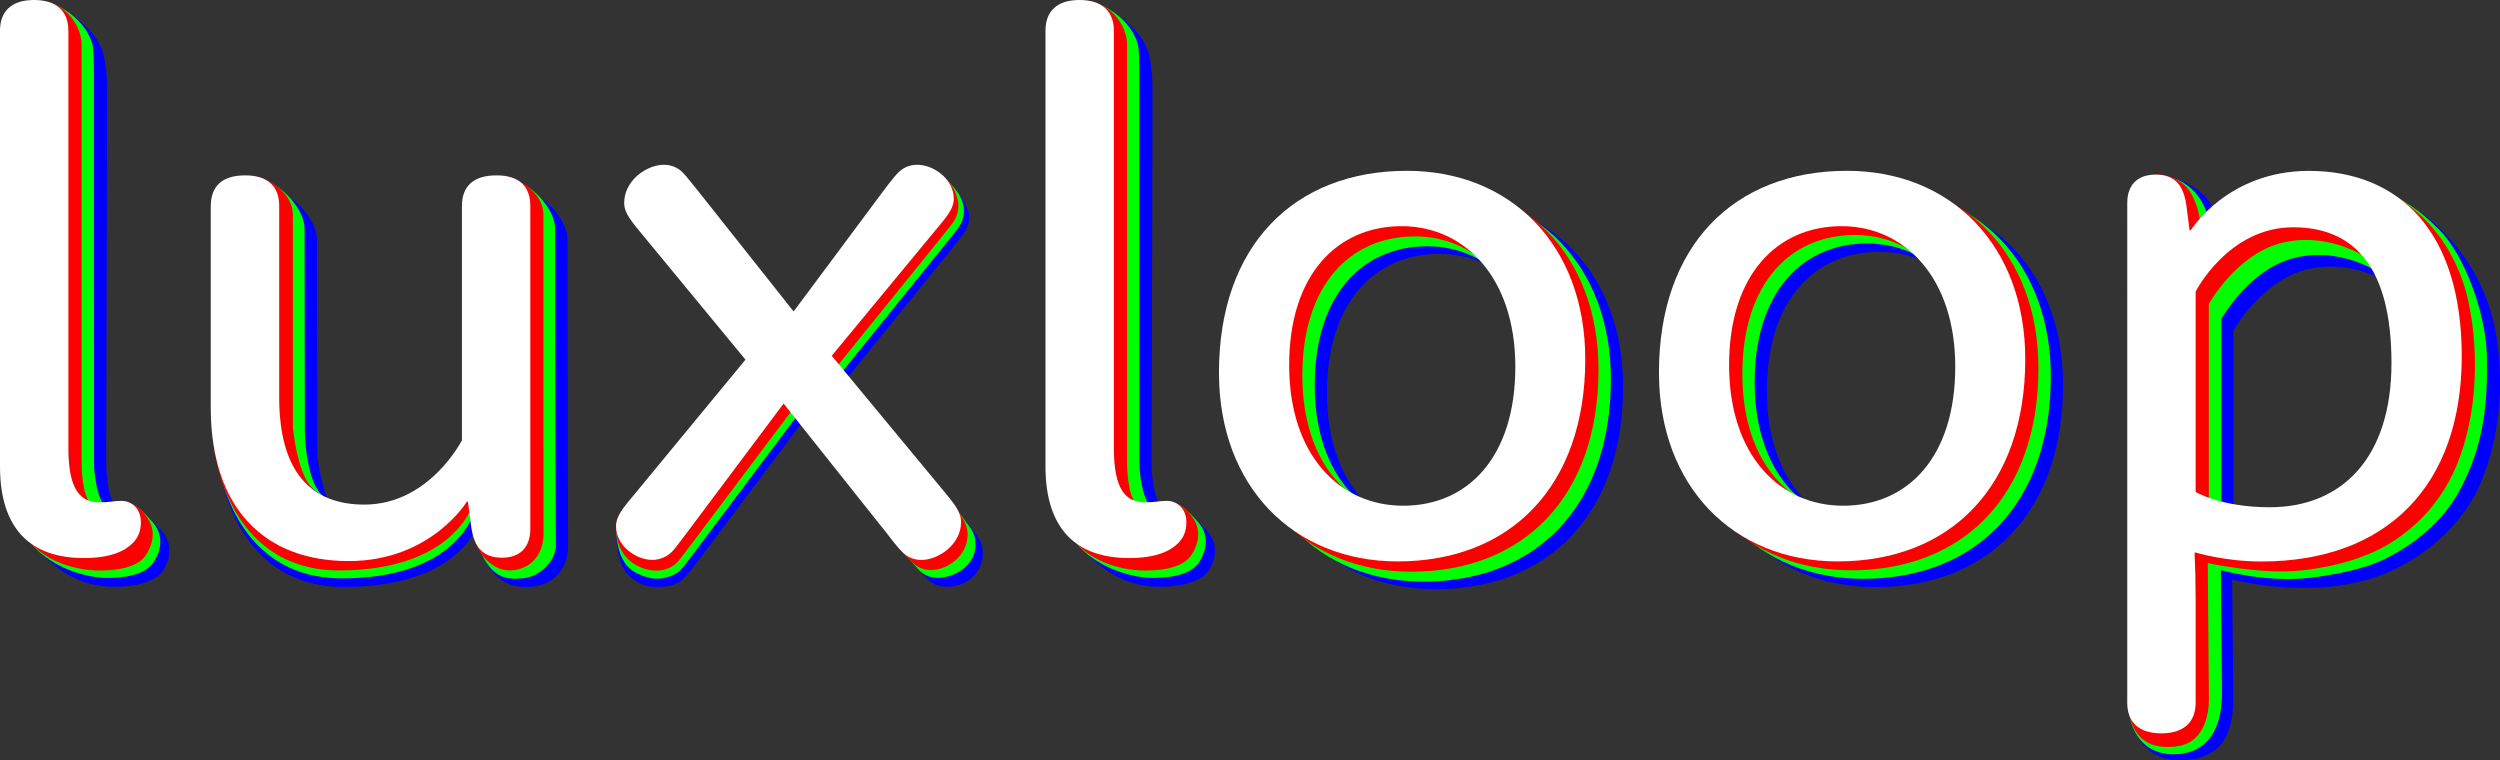 <?xml version="1.0" encoding="utf-8"?>
<!-- Generator: Adobe Illustrator 18.1.1, SVG Export Plug-In . SVG Version: 6.00 Build 0)  -->
<!DOCTYPE svg PUBLIC "-//W3C//DTD SVG 1.0//EN" "http://www.w3.org/TR/2001/REC-SVG-20010904/DTD/svg10.dtd">
<svg version="1.0" xmlns="http://www.w3.org/2000/svg" xmlns:xlink="http://www.w3.org/1999/xlink" x="0px" y="0px"
	 viewBox="0 0 3568.2 1085.4" enable-background="new 0 0 3568.2 1085.4" xml:space="preserve">
<rect x="0" y="0" width="3568.2" height="1085.4" fill="#333333" stroke="none"/>
<g id="Blue_0_x2F_0_x2F_255">
	<path fill="#0000FF" d="M3099.5,252.9c0,0,42.8,11.2,57.6,41.8l-14.4,13.8L3099.5,252.9z"/>
	<g>
		<path fill="#0000FF" d="M1150.9,594.8L998.2,798c-9.2,12.3-12.8,17-22.9,28.1c-12.9,11.7-27.4,11.3-38.4,11.5
			c-12.2,0.2-25-2.8-39.4-16.3c-13.5-12.6-18.5-40.3-18-63c0.3-14.8,19.8-9.7,37.4-30.6l164.3-176"/>
	</g>
	<g>
		<path fill="#0000FF" d="M1136.9,499.4l130.6-202.3c16-22.1,11.8-40.7,26.1-44.5c23.4-6.3,48.7-5.1,62.2,8.9
			c15.1,15.7,21.5,27.8,25.8,39.2c3.9,10.3,0.7,20.8-4,29.3c-2.4,4-4.9,7.5-22.2,28.8l-159.8,197.6"/>
	</g>
	<path fill="#0000FF" d="M70.9,3.5c0,0,16.1,4,43.2,26.4C128.7,42,142.6,58.2,147.9,78c5.5,23.4,4.7,49,4.8,40.5
		c0.5-12.9-1.2,537.7-1.2,537.7s-0.7,41.8,9.7,59.4c-1.1-0.5-6.5,14.8-12.7,7.3c-3.7-4.4-9.2-16.2-12.2-30.2
		c-2.4-11.1-2.5-23.7-3-35.1C132.1,633.6,70.9,3.5,70.9,3.5z"/>
	<path fill="#0000FF" d="M201,738.4c0,0-0.9-10.3,10.8,0c4,3.5,19,18.7,23.1,24.8c16.1,24.1-0.2,49.1-4.2,54.2
		c-4,5.1-23.6,21.2-72.1,20s-80.4-26-113.4-61C52.7,781.1,171.3,768.1,201,738.4z"/>
	<path fill="#0000FF" d="M1563.1,3.5c0,0,16.1,4,43.2,26.4c14.5,12.2,28.5,28.3,33.7,48.1c5.5,23.4,4.7,49,4.8,40.5
		c0.5-12.9-1.2,537.7-1.2,537.7s-0.7,41.8,9.7,59.4c-1.1-0.5-6.5,14.8-12.7,7.3c-3.7-4.4-9.2-16.2-12.2-30.2
		c-2.4-11.1-2.5-23.7-3-35.1C1624.3,633.6,1563.1,3.5,1563.1,3.5z"/>
	<path fill="#0000FF" d="M1693.2,738.4c0,0-0.9-10.3,10.8,0c4,3.5,19,18.7,23.1,24.8c16.1,24.1-0.2,49.1-4.2,54.2
		c-4,5.1-23.6,21.2-72.1,20c-48.6-1.2-80.4-26-113.4-61C1544.8,781.1,1663.5,768.1,1693.2,738.4z"/>
	<path fill="#0000FF" d="M682.1,748.5c0,0-26,88.8-190.3,89.2C327.5,838.2,312,659.3,312,659.3l158.9,105.6l198.6-73.7L682.1,748.5z
		"/>
	<path fill="#0000FF" d="M377.2,292c0,0,11.9-21.1,28.3-14.3c18.7,7.7,46.9,38,46.9,64.1c-0.1,49.1,0.4,309.1,0.4,309.1
		s8.6,75.8,36.2,93.3c-11.6-6.4-52.5-26.5-61.2-92.7S377.2,292,377.2,292z"/>
	<path fill="#0000FF" d="M734.8,292c0,0,11.9-21.1,28.3-14.3c18.7,7.7,46.9,38,46.9,64.1c-0.1,49.1,0.4,309.1,0.4,309.1
		s0.5,96.6,0.5,126.7c0,41.8-28.3,58.4-53.9,60s-45.4-6.5-61.5-31.6c-30.5-47.5-10.5-124.2-14.5-154.5
		C672.3,585.2,734.8,292,734.8,292z"/>
	<path fill="#0000FF" d="M2062.1,283.4c148.3,0,254.5,106.2,254.5,268.9c0,181.4-106.7,288.6-267.8,288.6
		c-148.3,0-255-106.7-255-269.4C1793.7,390.1,1900.9,283.4,2062.1,283.4z M2056.7,761.4c91.8,0,160-68.8,160-198.5
		c0-127.5-72.6-200.6-162.2-200.6c-91.8,0-160.6,68.8-160.6,198.5C1894,689.4,1966,761.4,2056.7,761.4z"/>
	<path fill="#0000FF" d="M2690,280.4c148.3,0,254.5,106.2,254.5,268.9c0,181.4-106.7,288.6-267.8,288.6
		c-148.3,0-255-106.7-255-269.4C2421.6,387.1,2528.9,280.4,2690,280.4z M2684.6,758.4c91.8,0,160-68.8,160-198.5
		c0-127.5-72.6-200.6-162.2-200.6c-91.8,0-160.6,68.8-160.6,198.5C2521.9,686.4,2593.9,758.4,2684.6,758.4z"/>
	<path fill="#0000FF" d="M3187.8,748.3V471.8c0,0,38.6-69.4,101.7-86.5c63.1-17.1,116.5,16.5,116.5,16.5l-59.3-92.5l-144.4,57.3
		l-67.5,85.7l27.5,307.7L3187.8,748.3"/>
	<path fill="#0000FF" d="M3071,771.5c0,0-34.3,187.9-34.3,236.5c9.7,66.9,51.4,82,89.7,76.3c38.3-5.8,61.1-28.5,61.1-87
		c0-17.5-1.6-170.3-1.6-170.3s130.4,35.5,232.6-14.9c102.2-50.4,125.9-132.9,125.9-132.9s37.7-83.7,18.3-200.9
		C3543.3,361.2,3456.9,305,3456.9,305l-31.3-21.2l17.7,262.6l-52.7,139.3l-112,60l-193.3-2.7L3071,771.5z"/>
	<path fill="#0000FF" d="M1379.1,744.7l-4-4.9c9.5,12,10.9,19.4,10.9,30.5c0,30.9-27.3,50.4-50.7,50.4c-10.1,0-18.7-3.7-25.1-9.6
		c-2.1-2.1-3.9-3.7-8-8.6l0.2,0.2c17.9,20.8,20.2,22.4,23.9,26.2c6.4,5.9,16.3,8.6,26.4,8.6c23.5,0,50.1-17.2,50.1-48.2
		C1402.8,774.5,1396.1,765.6,1379.1,744.7z"/>
</g>
<g id="Green_0_x2F_255_x2F_0">
	<g>
		<path fill="#00FF00" d="M1145.9,582.7L993.2,785.8c-16.5,22-19.2,25.3-22.5,28.6c-7.1,6.6-21,11.4-32,11.6
			c-9.8,0.2-24.5-3.9-36-11.5c-16.1-10.7-23.8-35.9-23.3-63.3c0.3-14.8,14.9-14.8,32.5-35.6l164.3-176"/>
	</g>
	<g>
		<path fill="#00FF00" d="M1130,490.2l130.6-202.3c16-22.1,18.6-37.4,32.9-41.2c23.5-6.4,45.7-2.7,58,9.9
			c13.1,13.4,20.7,23.9,23.2,35c2.5,10.7,0.7,20.8-4,29.3c-2.4,4-4.9,7.5-22.2,28.8l-159.8,197.6"/>
	</g>
	<path fill="#00FF00" d="M70.8,3.3c0,0,47.4,15.6,60.8,58.7c2.4,7.5,2.4,33,2.4,33l0.2,561.3c0,0-0.1,3.5,0.1,8.9
		c0.4,12.9,4.2,39.3,11.5,51.8c-1.3-0.6-12.8,9.9-20.5-1.8c-5.1-7.7-8-20.1-9.7-37c-0.3-2.5,0.5-17.6,0.3-20.4
		C114.8,633.6,70.8,3.3,70.8,3.3z"/>
	<path fill="#00FF00" d="M188,725.7c0,0-1.1-8.9,9.2-1.2c4.9,3.7,19.5,18.2,24.7,26c16.1,24.1-0.2,49.1-4.2,54.2
		c-4,5.1-18.4,21.8-72.1,20c-47.1-4.4-82.7-26.7-100.5-48.3C52.7,781.1,158.4,755.3,188,725.7z"/>
	<path fill="#00FF00" d="M1562.9,3.3c0,0,47.4,15.6,60.8,58.7c2.4,7.5,2.4,33,2.4,33l0.2,561.3c0,0-0.1,3.5,0.1,8.9
		c0.4,12.9,4.2,39.3,11.5,51.8c-1.3-0.6-12.8,9.9-20.5-1.8c-5.1-7.7-8-20.1-9.7-37c-0.3-2.5,0.5-17.6,0.3-20.4
		C1606.9,633.6,1562.9,3.3,1562.9,3.3z"/>
	<path fill="#00FF00" d="M1680.2,725.7c0,0-1.1-8.9,9.2-1.2c4.9,3.7,19.5,18.2,24.7,26c16.1,24.1-0.2,49.1-4.2,54.2
		c-4,5.1-18.4,21.8-72.1,20c-47.1-4.4-82.7-26.7-100.5-48.3C1544.8,781.1,1650.5,755.3,1680.2,725.7z"/>
	<path fill="#00FF00" d="M676.3,731.5c0,0-23.3,93.6-187.5,94C324.5,826,309,647.1,309,647.1l158.9,105.6l184.4-61.5L676.3,731.5z"
		/>
	<path fill="#00FF00" d="M359.5,257.8c0,0,11.9-2.1,28.3,4.6c18.7,7.7,46.9,38,46.9,64.1c-0.1,49.1,0.4,290.1,0.4,290.1
		s1.1,75.8,28.6,93.3c-11.6-6.4-44.9-26.5-53.7-92.7C401.4,550.9,359.5,257.8,359.5,257.8z"/>
	<path fill="#00FF00" d="M2044.7,272.6c148.3,0,254.5,106.2,254.5,268.9c0,181.4-106.7,288.6-267.8,288.6
		c-148.3,0-255-106.7-255-269.4C1776.3,379.3,1883.6,272.6,2044.7,272.6z M2039.3,750.6c91.8,0,160-68.8,160-198.5
		c0-127.5-72.6-200.6-162.2-200.6c-91.8,0-160.6,68.8-160.6,198.5C1876.6,678.6,1948.6,750.6,2039.3,750.6z"/>
	<path fill="#00FF00" d="M2672.6,268.6c148.3,0,254.5,106.2,254.5,268.9c0,181.4-106.7,288.6-267.8,288.6
		c-148.3,0-255-106.7-255-269.4C2404.2,375.3,2511.5,268.6,2672.6,268.6z M2667.2,746.6c91.8,0,160-68.8,160-198.5
		c0-127.5-72.6-200.6-162.2-200.6c-91.8,0-160.6,68.8-160.6,198.5C2504.5,674.6,2576.6,746.6,2667.2,746.6z"/>
	<path fill="#00FF00" d="M3170.6,731.8V455.3c0,0,38.6-69.4,101.7-86.5c63.1-17.1,116.5,16.5,116.5,16.5l-59.3-92.5L3185,350.1
		l-67.5,85.7l27.5,307.7L3170.6,731.8"/>
	<path fill="#00FF00" d="M3103.5,254.6c0,0,32.5,9.9,45.5,47.6l-11.7,12.7L3103.5,254.6z"/>
	<path fill="#00FF00" d="M3055,758.2c0,0-18,193.6-18,242.3c2.5,62.9,40,80.9,78.3,75.1s56.1-37.8,56.1-86.5
		c0-12.8-1.6-175.4-1.6-175.4s64.1,18.5,128.1,10.9c64-7.6,95.8-22.2,95.8-22.2s76.7-29.9,115.1-99c38.5-69.1,41.7-132.5,40.7-194.4
		s-32.3-145.3-67.9-181c-9.4-8.1-17.7-20.4-56.1-44.3c-9.2,75.8,47.1,189.3,47.1,189.3l-48,200l-107.3,61.3L3142,746.4L3055,758.2z"
		/>
	<path fill="#00FF00" d="M1313.2,815.1c6.4,5.9,14.9,9.6,25.1,9.6c23.5,0,54.1-16.5,54.1-47.4c0-11.1-2.7-18.5-12.3-30.5l-12-17
		c4.7,7,4.9,15.8,4.9,22.8c0,30.9-29,50.9-52.5,50.9c-10.1,0-24.8-8.6-31.2-14.5c0,0,6.5,6.9,6.5,6.8l9.3,10.5
		C1309.2,811.4,1311,813,1313.2,815.1z"/>
	<path fill="#00FF00" d="M717.1,257.8c0,0,11.9-2.1,28.3,4.6c18.7,7.7,46.9,38,46.9,64.1c-0.1,49.1,0.4,290.1,0.4,290.1
		s0.7,129.9,0.7,162.3c0,20.2-20.7,43.4-45.4,46.3c-24.7,2.9-44.1-0.4-60-33.3c-31.7-52.6-12.3-134.3-17.7-174.7
		C661.6,550.9,717.1,257.8,717.1,257.8z"/>
</g>
<g id="Red_255_x2F_0_x2F_0">
	<g>
		<path fill="#FF0000" d="M1140.9,571.7L988.2,774.8c-16.5,22-19.2,25.3-22.5,28.6c-7.1,6.6-16.5,10.8-27.5,11
			c-23.7,0.5-59.7-15.5-58.8-62.6c0.3-14.8,9.9-26.4,27.5-47.3l164.3-176"/>
	</g>
	<g>
		<path fill="#FF0000" d="M1122.1,483l147.8-195.9c16-22.1,7.6-40.7,21.9-44.6c45.4-12.3,69.7,18.7,75,41.8
			c2.5,10.7,0.7,20.8-4,29.3c-2.4,4-4.9,7.5-22.2,28.8l-159.8,197.6"/>
	</g>
	<path fill="#FF0000" d="M53.9,2.4c0,0,7.3-2.1,16.9,0.9c14.8,4.6,35.1,18.3,43.2,44.5c2.4,7.5,2.4,14.2,2.4,14.2l0,594.3
		c0,0-0.7,40.4,9.7,58.1c-2.4-1-25.6-6.7-27.9-56.6C97.1,633.6,53.9,2.4,53.9,2.4z"/>
	<path fill="#FF0000" d="M177.1,715.2c0,0,17.8,0.7,33.9,24.8c16.1,24.1-0.2,49.1-4.2,54.2c-4,5.1-18.4,21.8-72.1,20
		c-42-2.7-72.1-19.2-89.6-37.8C52.7,781.1,147.4,744.8,177.1,715.2z"/>
	<path fill="#FF0000" d="M1546.1,2.4c0,0,7.3-2.1,16.9,0.9c14.8,4.6,35.1,18.3,43.2,44.5c2.4,7.5,2.4,14.2,2.4,14.2l0,594.3
		c0,0-0.7,40.4,9.7,58.1c-2.4-1-25.6-6.7-27.9-56.6C1589.3,633.6,1546.1,2.4,1546.1,2.4z"/>
	<path fill="#FF0000" d="M1669.3,715.2c0,0,17.8,0.7,33.9,24.8c16.1,24.1-0.2,49.1-4.2,54.2c-4,5.1-18.4,21.8-72.1,20
		c-42-2.7-72.1-19.2-89.6-37.8C1544.8,781.1,1639.6,744.8,1669.3,715.2z"/>
	<path fill="#FF0000" d="M375.8,254.8c18.7,7.7,42.3,25.9,42.2,52c-0.1,49.1,0,302.2,0,302.2s6.2,75.8,33.7,93.3
		c-11.6-6.4-44.9-26.5-53.7-92.7c-7.8-59-41.8-297.5-49.2-349.4C348,253.8,359.4,248.1,375.8,254.8z"/>
	<path fill="#FF0000" d="M722,251.2c3.4,0.8,7.3,1.9,11.4,3.6c18.7,7.7,42.3,25.9,42.2,52c-0.1,49.1,0,302.2,0,302.2
		s0.2,120.7,0.2,153c0,25.3-14,47.4-41.1,51.6c-27.1,4.2-47.2-16.6-55.4-38.2c-6.4-16.9,20.7-34.5,18.4-51.8
		c-8-60.8,4.8-408.4,6.9-465.5C705,253,712.1,250.2,722,251.2z"/>
	<path fill="#FF0000" d="M675.1,719.3c0,0-26,94.4-190.3,94.9C320.5,814.6,305,635.7,305,635.7l158.9,105.6l195.7-34.1L675.1,719.3z
		"/>
	<path fill="#FF0000" d="M2027,258.5c148.3,0,254.5,106.2,254.5,268.9c0,181.4-106.7,288.6-267.8,288.6
		c-148.3,0-255-106.7-255-269.4C1758.6,365.2,1865.9,258.5,2027,258.5z M2021.6,736.5c91.8,0,160-68.8,160-198.5
		c0-127.5-72.6-200.6-162.2-200.6c-91.8,0-160.6,68.8-160.6,198.5C1858.9,664.5,1930.9,736.5,2021.6,736.5z"/>
	<path fill="#FF0000" d="M2654.9,256.5c148.3,0,254.5,106.2,254.5,268.9c0,181.4-106.7,288.6-267.8,288.6
		c-148.3,0-255-106.7-255-269.4C2386.5,363.2,2493.8,256.5,2654.9,256.5z M2649.6,734.5c91.8,0,160-68.8,160-198.5
		c0-127.5-72.6-200.6-162.2-200.6c-91.8,0-160.6,68.8-160.6,198.5C2486.8,662.5,2558.9,734.5,2649.6,734.5z"/>
	<path fill="#FF0000" d="M3052.7,748.2c0,0-16,211.2-16,259.9c6.8,49.3,33.7,62.5,72,56.8s44-47.5,44-66.3
		c0-14.8-1.6-194.9-1.6-194.9s76.3,16.7,133,10.6c56.7-6.1,89.9-21,89.9-21s94.7-29.1,135.4-137.1s15.1-218.3,15.1-218.3
		s-10.6-80.1-75.2-135.6c-14-12.1-25.8-20.1-25.8-20.1s11.1,96.9,8.1,162.6c-5.5,119.5-27.5,253-27.5,253l-119.7,59l-180.5,0.7
		L3052.7,748.2z"/>
	<path fill="#FF0000" d="M3076.7,249.1c0,0,40.4-2.9,55.5,37.2c4.5,10.2,6.3,18.1,7.4,25.8c0,6.6-11.4,15.8-12.8,16.5
		c-1,0-1.6,0-1.6,0L3076.7,249.1z"/>
	<path fill="#FF0000" d="M3152.6,710.3V433.8c0,0,38.6-69.4,101.7-86.5c63.1-17.1,116.5,16.5,116.5,16.5l-59.3-92.5L3167,328.6
		l-67.5,85.7L3127,722L3152.6,710.3"/>
	<g>
		<path fill="#FF0000" d="M1370.8,738.8c0.7,0.9,1.4,1.7,2.1,2.5c-4.2-6-9.7-12.4-16.1-20c0.6,0.9,1.2,1.8,1.7,2.7L1370.8,738.8z"/>
		<path fill="#FF0000" d="M1294.1,792.6c-0.6-0.3-1.1-0.5-1.7-0.8c4.9,6.1,7.3,8.5,9.3,10.5c-0.9-1.2-1.9-2.5-3-3.9L1294.1,792.6z"
			/>
		<path fill="#FF0000" d="M1358.5,724c0.1,0.2,0.2,0.3,0.3,0.5l14.8,17.8c-0.2-0.3-0.5-0.7-0.7-1c-0.7-0.8-1.4-1.6-2.1-2.5
			L1358.5,724z"/>
		<path fill="#FF0000" d="M1294.9,793c-0.3-0.1-0.5-0.2-0.8-0.3l4.6,5.8c1.1,1.4,2,2.7,3,3.9c0.6,0.6,1.1,1.1,1.7,1.7L1294.9,793z"
			/>
		<path fill="#FF0000" d="M1364.7,743.7c0,30.9-31.5,52.3-54.9,52.3c-5.4,0-16-4.9-20.4-6.8l14.1,14.8c0,0,0,0,0,0
			c6.4,5.9,14.9,9.6,25.1,9.6c23.5,0,52.5-20,52.5-50.9c0-7-2.8-16.7-7.5-23.7l-11.2-18.7C1366.2,726.8,1364.7,736.9,1364.7,743.7z"
			/>
	</g>
	<path fill="#FF0000" d="M1346.3,245.5"/>
</g>
<g id="White_0_x2F_0_x2F_0">
	<path fill="#FFFFFF" d="M0,43.7C0,16.5,16,0,48.5,0s49.1,16.5,49.1,43.7v595.4c0,60.3,17.1,77.9,44.8,77.9
		c12.8,0,21.3-2.1,30.4-2.1c16.5,0,28.3,12.3,28.3,30.4c0,14.4-5.3,23.5-11.7,29.9c-10.7,10.7-30.4,21.3-69.9,21.3
		C42.7,796.5,0,753.8,0,665.8V43.7z"/>
	<path fill="#FFFFFF" d="M1492.2,43.7c0-27.2,16-43.7,48.5-43.7s49.1,16.5,49.1,43.7v595.4c0,60.3,17.1,77.9,44.8,77.9
		c12.8,0,21.3-2.1,30.4-2.1c16.5,0,28.3,12.3,28.3,30.4c0,14.4-5.3,23.5-11.7,29.9c-10.7,10.7-30.4,21.3-69.9,21.3
		c-76.8,0-119.5-42.7-119.5-130.7V43.7z"/>
	<path fill="#FFFFFF" d="M300.9,294c0-27.7,15.5-43.7,49.1-43.7c32.5,0,48.5,16,48.5,43.7v273.1c0,107.2,45.9,153.1,121.6,153.1
		c92.8,0,139.2-91.8,139.2-91.8V294c0-27.7,16-43.7,49.1-43.7c33.1,0,48.5,16,48.5,43.7v460.9c0,26.1-14.4,41.1-40.5,41.1
		c-26.7,0-39.5-14.4-43.7-43.2l-4.8-36.8h-1.6c0,0-51.2,84.8-168.6,84.8c-120.6,0-196.9-75.8-196.9-219.3V294z"/>
	<path fill="#FFFFFF" d="M2008.1,243.8c148.3,0,254.5,106.2,254.5,268.9c0,181.4-106.7,288.6-267.8,288.6
		c-148.3,0-255-106.7-255-269.4C1739.8,350.5,1847,243.8,2008.1,243.8z M2002.8,721.8c91.8,0,160-68.8,160-198.4
		c0-127.5-72.6-200.6-162.2-200.6c-91.8,0-160.6,68.8-160.6,198.5C1840.1,649.8,1912.1,721.8,2002.8,721.8z"/>
	<path fill="#FFFFFF" d="M2636.1,243.8c148.3,0,254.5,106.2,254.5,268.9c0,181.4-106.7,288.6-267.8,288.6
		c-148.3,0-255-106.7-255-269.4C2367.7,350.5,2474.9,243.8,2636.1,243.8z M2630.7,721.8c91.8,0,160-68.8,160-198.4
		c0-127.5-72.6-200.6-162.2-200.6c-91.8,0-160.6,68.8-160.6,198.5C2468,649.8,2540,721.8,2630.7,721.8z"/>
	<path fill="#FFFFFF" d="M3036.2,289.7c0-25.6,14.4-40.5,40.5-40.5c26.7,0,39.5,14.4,43.7,42.7l4.8,36.8h1.6
		c0,0,52.3-84.8,168.6-84.8c130.2,0,218.2,88,218.2,264.6c0,185.1-107.8,292.9-285.9,292.9c-52.8,0-93.9-12.8-93.9-12.8l-1.6,0.5
		c1.1,21.3,1.6,44.3,1.6,68.3v145.6c0,27.2-16.5,43.7-49.1,43.7s-48.5-16.5-48.5-43.7V289.7z M3133.8,702.1
		c0,0,36.3,21.9,105.6,21.9c103.5,0,173.9-71,173.9-205.9c0-138.7-54.9-193.7-140.3-193.7c-92.8,0-139.2,91.8-139.2,91.8V702.1z"/>
	<path fill="#FFFFFF" d="M918.9,337.4c-17.6-21.4-28-33-28-47.8c0-31.9,31.9-54.4,56.6-54.4c10.4,0,19.2,3.8,25.8,9.9
		c3.8,3.8,6,6,23.1,27.5l136.3,172l126.4-169.8c16.5-22,19.8-25.3,23.1-28.6c6.6-6.6,15.4-11,26.9-11c24.7,0,52.2,21.4,52.2,48.4
		c0,14.3-9.9,25.8-27.5,46.7l-146.7,177.5l156.6,189.1c17.6,21.4,28,33,28,48.4c0,31.9-32.4,53.9-56.6,53.9
		c-10.4,0-19.2-3.8-25.8-9.9c-3.8-3.8-6.6-6-23.1-27.5l-147.8-185.8L981,759.5c-16.5,22-19.2,25.3-22.5,28.6
		c-7.1,6.6-16.5,11-27.5,11c-23.6,0-51.7-20.3-51.7-47.8c0-14.8,9.9-26.4,27.5-47.3L1064,513.3L918.9,337.4z"/>
</g>
</svg>
